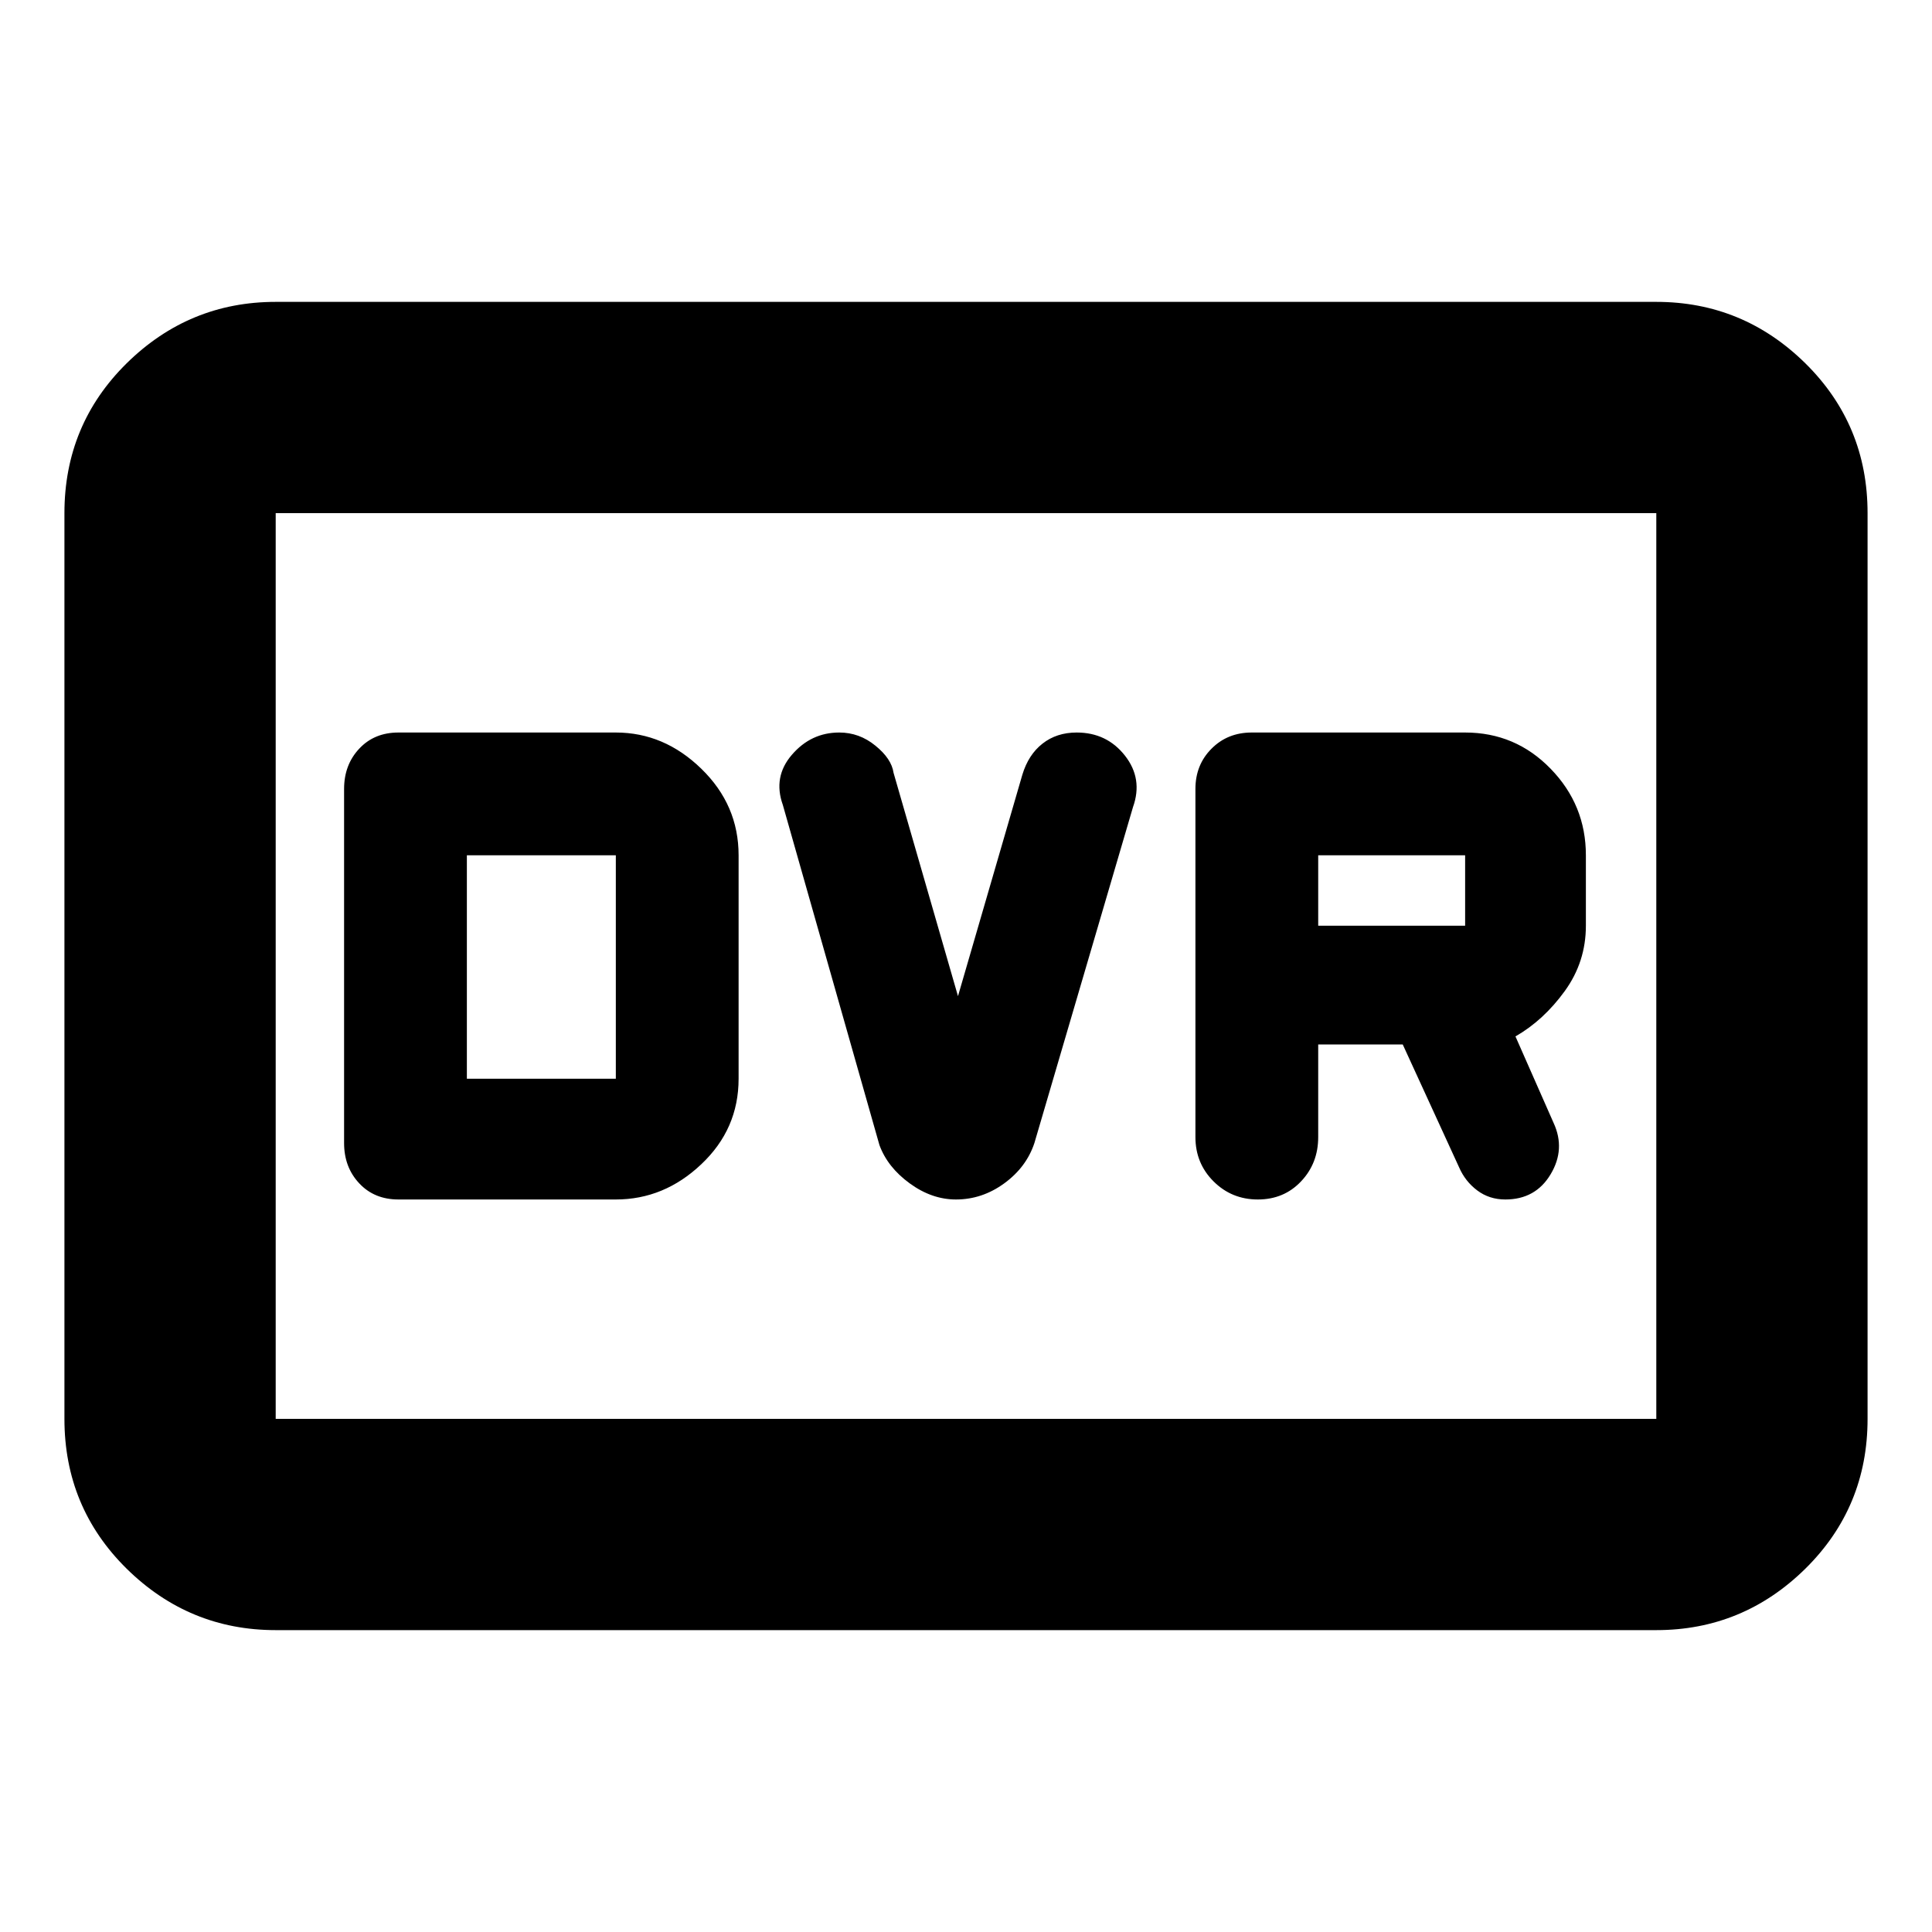 <svg xmlns="http://www.w3.org/2000/svg" height="20" width="20"><path d="M13.021 12.417q.271 0 .448-.188.177-.187.177-.458v-.959h.875l.583 1.271q.063.146.188.24t.291.094q.313 0 .469-.261.156-.26.031-.531l-.395-.896q.291-.167.51-.469.219-.302.219-.677v-.729q0-.521-.365-.896-.364-.375-.885-.375h-2.209q-.25 0-.416.167-.167.167-.167.417v3.604q0 .271.187.458.188.188.459.188Zm.625-2.834v-.729h1.521v.729Zm-3.75 2.834q.271 0 .5-.167.229-.167.312-.417l1.021-3.479q.104-.292-.083-.531-.188-.24-.5-.24-.208 0-.354.115-.146.114-.209.323l-.666 2.291L9.25 8q-.021-.146-.188-.281-.166-.136-.374-.136-.292 0-.49.23-.198.229-.094.52l1 3.521q.084.229.313.396.229.167.479.167Zm-5.771 0h2.25q.5 0 .885-.365.386-.364.386-.885V8.854q0-.521-.386-.896-.385-.375-.885-.375h-2.25q-.25 0-.406.167-.157.167-.157.417v3.666q0 .25.157.417.156.167.406.167Zm.708-1.25V8.854h1.542v2.313Zm-1.979 5.708q-.896 0-1.542-.635-.645-.636-.645-1.552V5.312q0-.916.645-1.552.646-.635 1.542-.635h14.292q.896 0 1.542.635.645.636.645 1.552v9.376q0 .916-.645 1.552-.646.635-1.542.635Zm0-2.187V5.312v9.376Zm0 0h14.292V5.312H2.854v9.376Z"/></svg>
